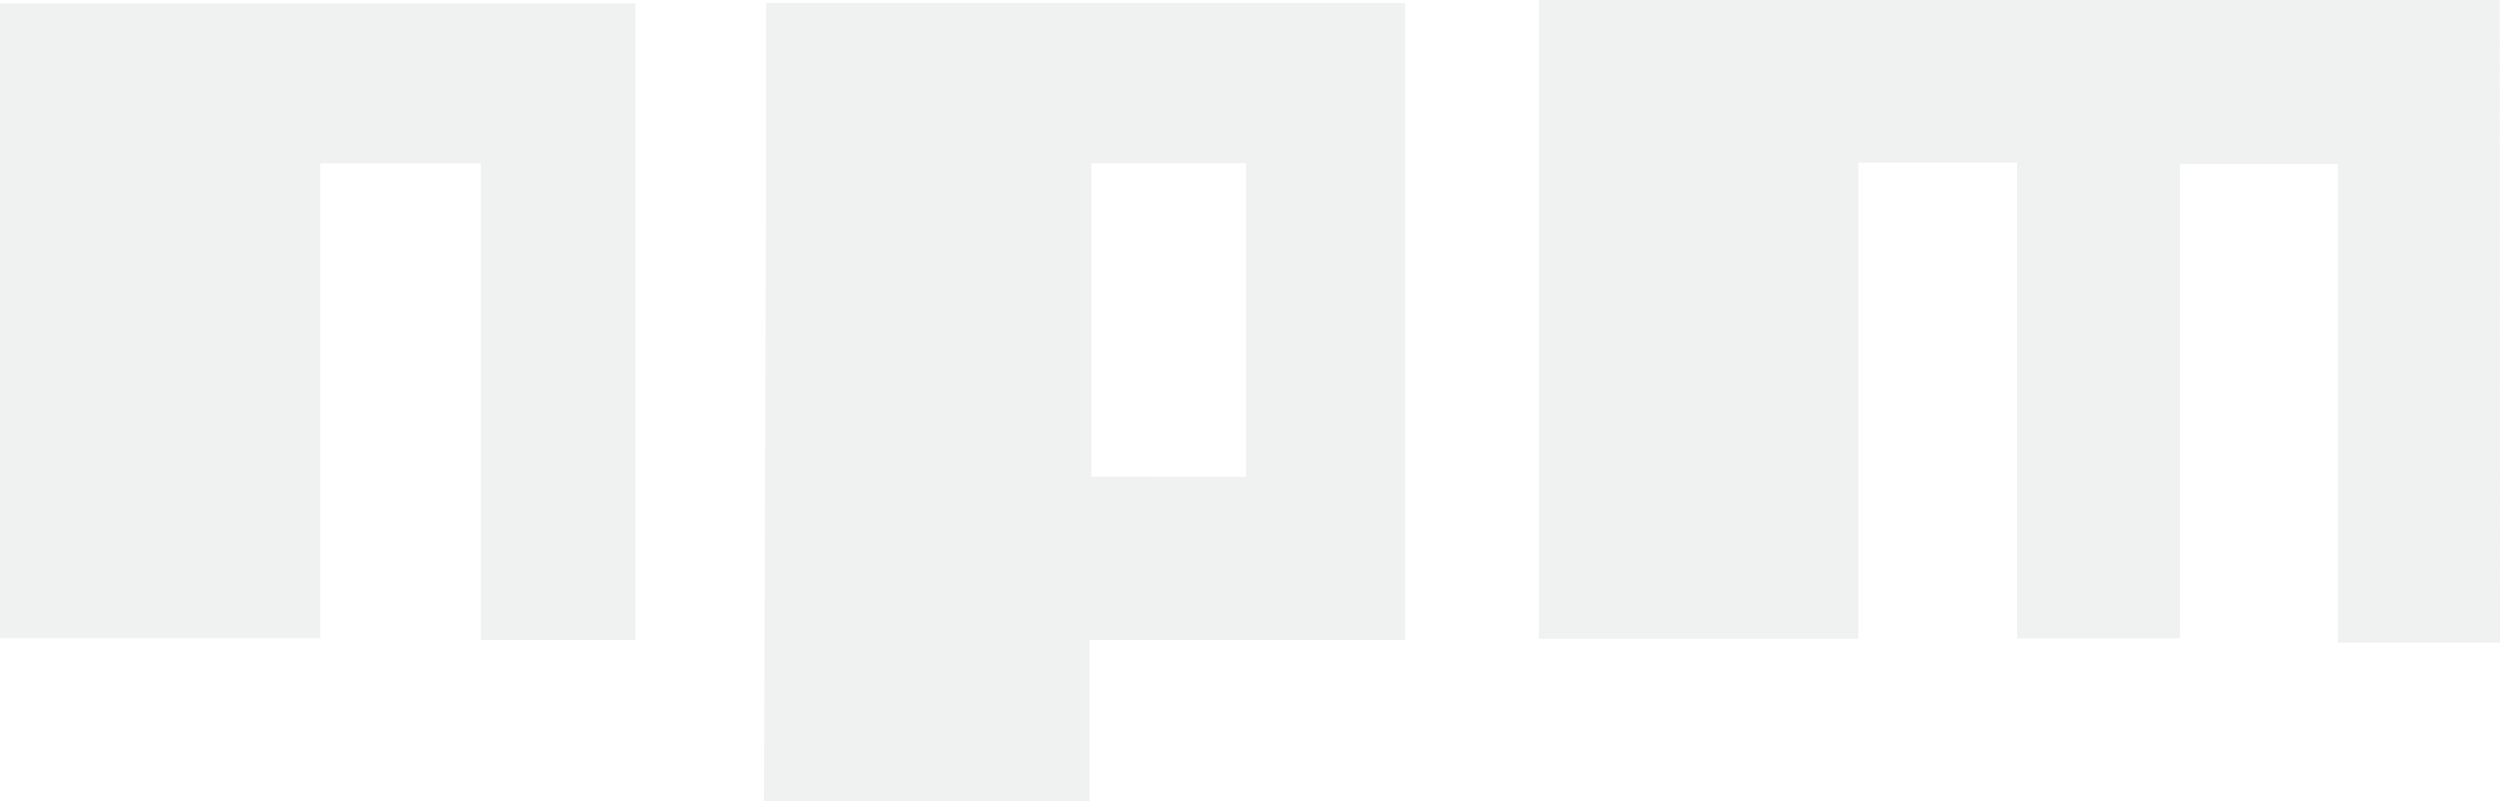 <svg xmlns="http://www.w3.org/2000/svg" viewBox="0 0 242.47 77.71"><defs><style>.cls-1{fill:#e6e7e8;opacity:0.6;}</style></defs><title>npm_logo</title><g id="Layer_2" data-name="Layer 2"><g id="Layer_5" data-name="Layer 5"><path class="cls-1" d="M242.47,62.33H226.74V15.91H211.43v46h-15.8V15.77H180.25V61.95h-31V0h93.2Z"/><path class="cls-1" d="M74.1,77.71q.1-30.54.2-61.09c0-5.37,0-10.73,0-16.33h62V62.07H105.67V77.71Zm46.75-31.47V15.83h-15V46.23Z"/><path class="cls-1" d="M61.63,62.07h-15V15.84H31.07V61.9H0V.31H61.63Z"/></g></g></svg>